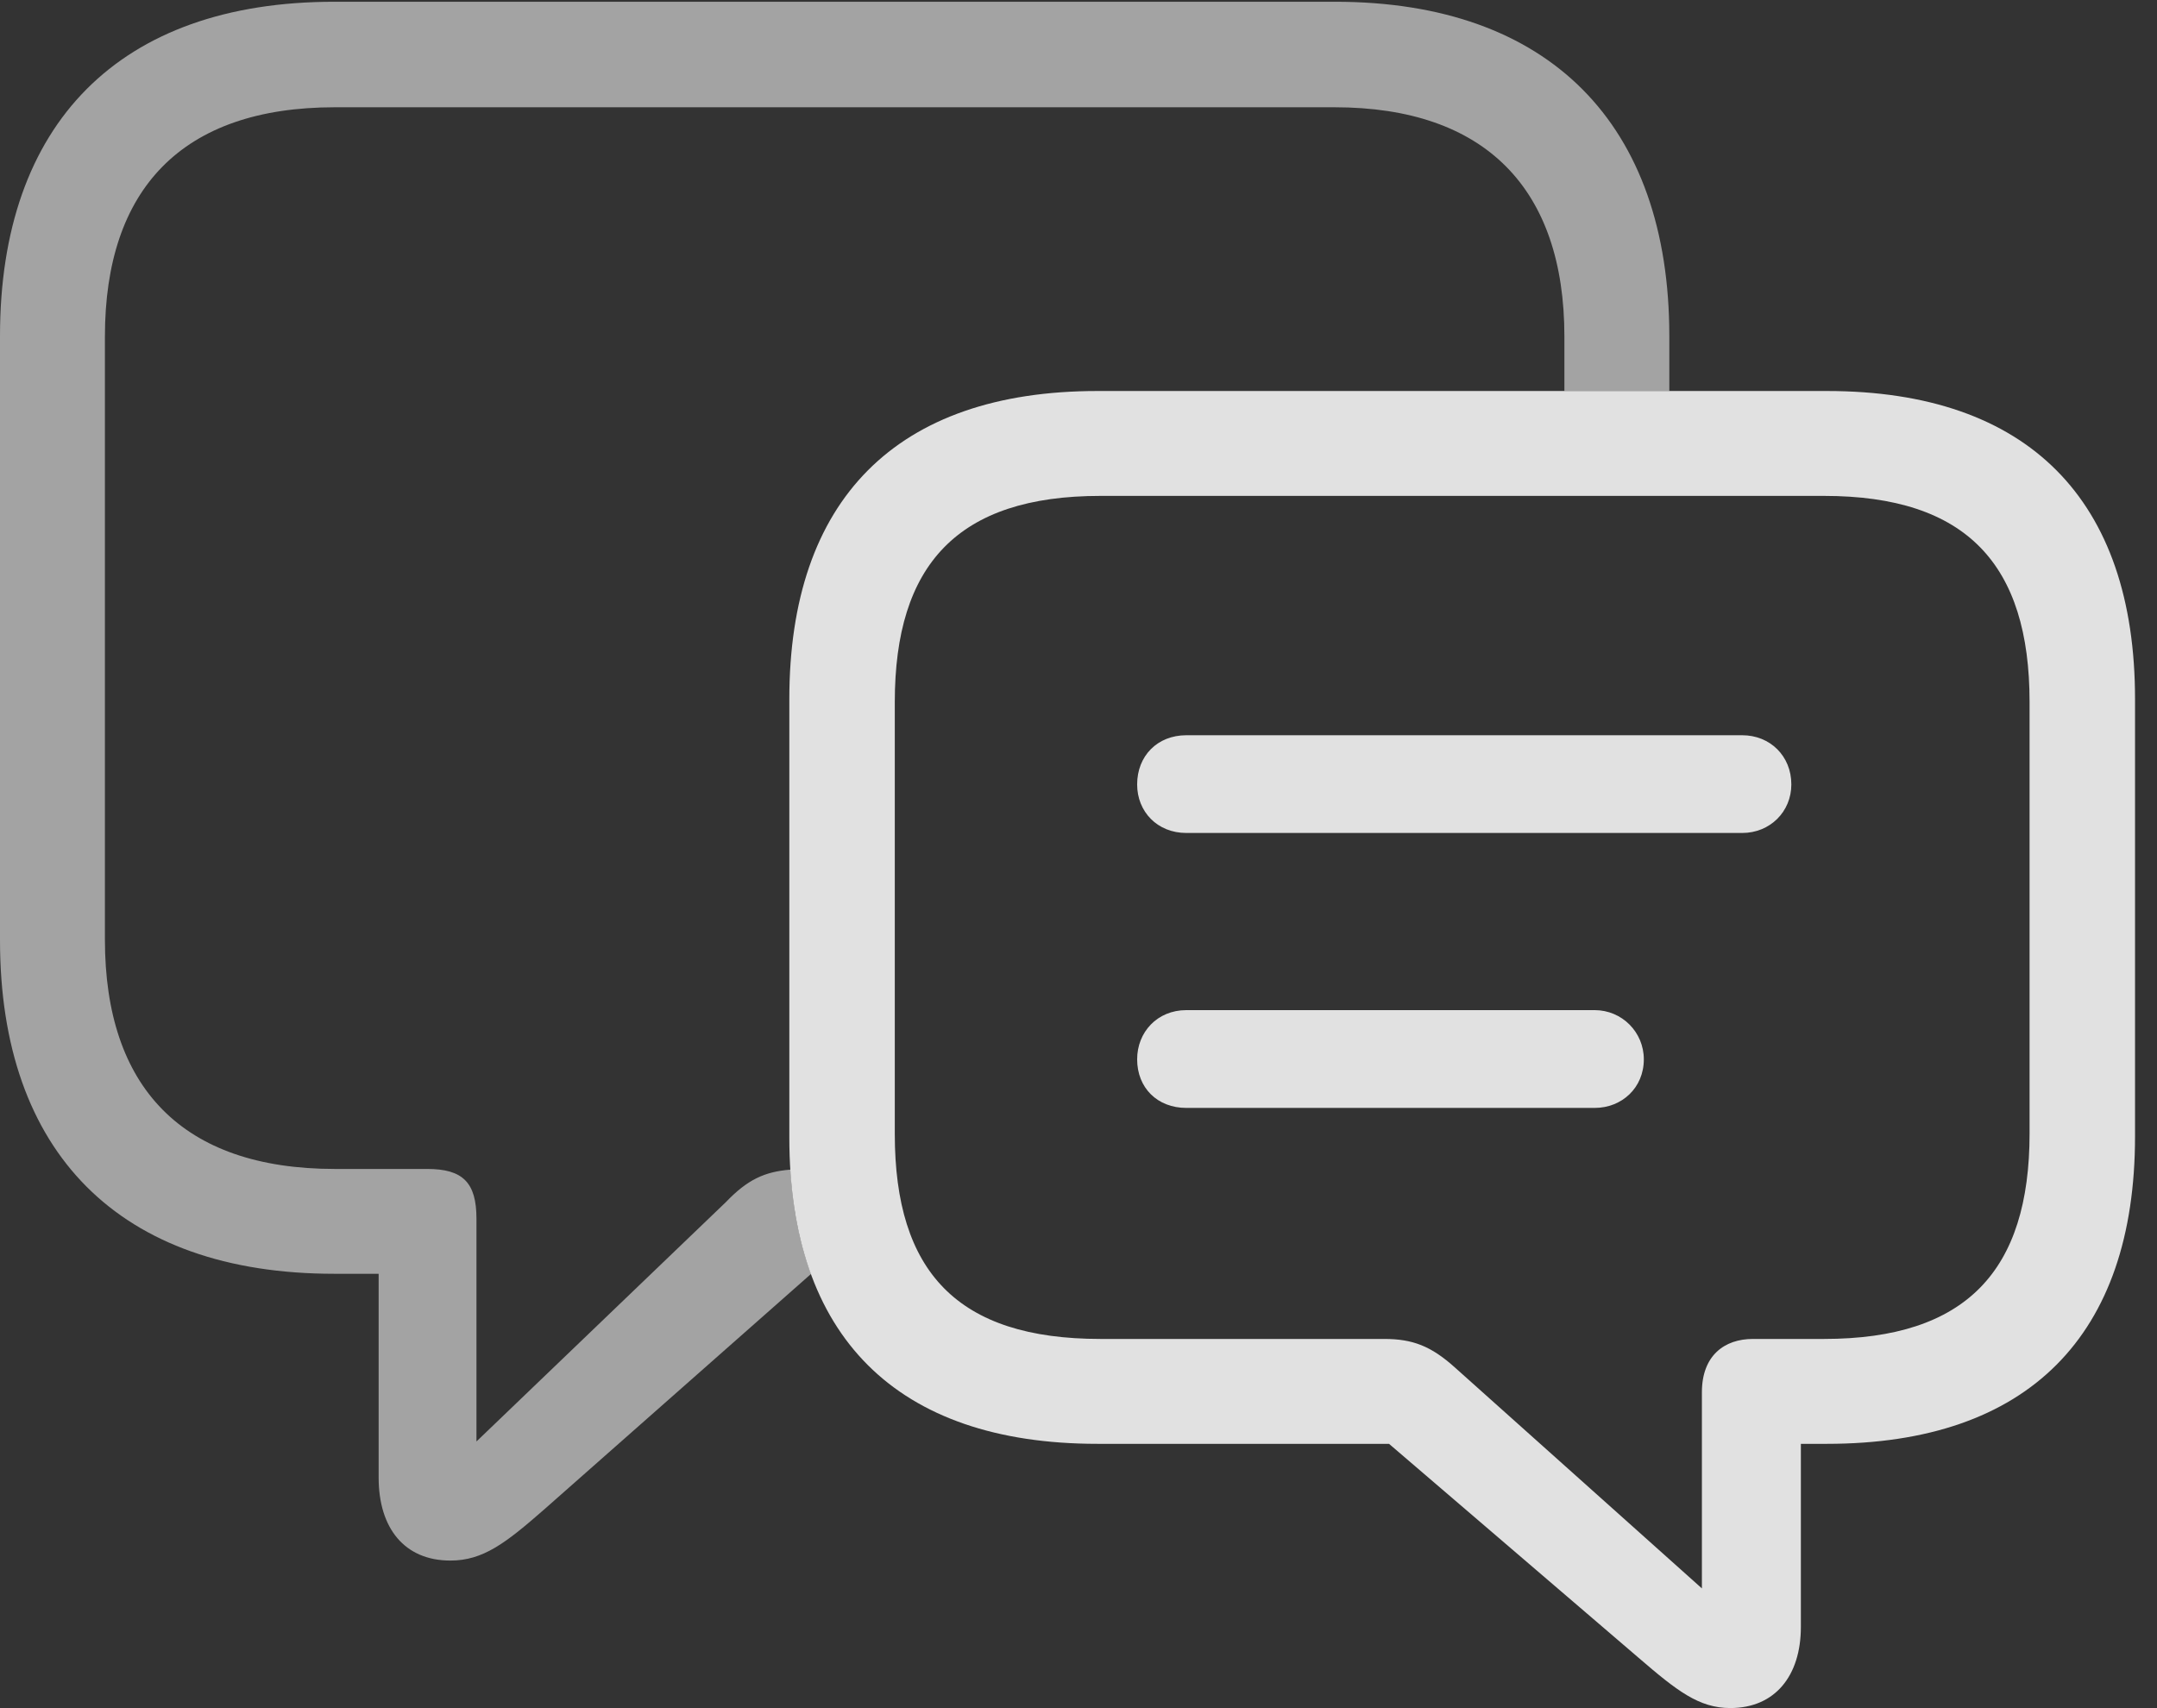 <?xml version="1.0" encoding="UTF-8"?>
<!--Generator: Apple Native CoreSVG 232.5-->
<!DOCTYPE svg
PUBLIC "-//W3C//DTD SVG 1.1//EN"
       "http://www.w3.org/Graphics/SVG/1.1/DTD/svg11.dtd">
<svg version="1.1" xmlns="http://www.w3.org/2000/svg" xmlns:xlink="http://www.w3.org/1999/xlink" width="35.547" height="28.154">
 <rect width="100%" height="100%" fill="#333333" stroke="none"/>
 <g>
  <rect height="28.154" opacity="0" width="35.547" x="0" y="0"/>
  <path d="M27.51 5.537L27.51 6.445L25.781 6.445L25.781 5.547C25.781 3.115 24.482 1.768 21.992 1.768L5.518 1.768C2.998 1.768 1.729 3.115 1.729 5.547L1.729 15.488C1.729 17.92 2.998 19.268 5.518 19.268L7.041 19.268C7.627 19.268 7.852 19.492 7.852 20.088L7.852 23.76L11.963 19.814C12.316 19.446 12.596 19.314 13.026 19.279C13.064 19.919 13.178 20.493 13.366 20.998L8.965 24.883C8.33 25.439 7.959 25.723 7.422 25.723C6.67 25.723 6.24 25.195 6.24 24.355L6.24 20.996L5.508 20.996C1.963 20.996 0 18.994 0 15.498L0 5.537C0 2.041 1.963 0.029 5.508 0.029L22.002 0.029C25.537 0.029 27.51 2.051 27.51 5.537Z" fill="#ffffff" fill-opacity="0.55"/>
  <path d="M19.551 13.73L28.711 13.73C29.17 13.73 29.521 13.379 29.521 12.93C29.521 12.461 29.17 12.119 28.711 12.119L19.551 12.119C19.072 12.119 18.74 12.461 18.74 12.93C18.74 13.379 19.072 13.73 19.551 13.73ZM19.551 18.262L26.279 18.262C26.729 18.262 27.09 17.93 27.09 17.461C27.09 17.012 26.729 16.65 26.279 16.65L19.551 16.65C19.072 16.65 18.74 17.012 18.74 17.461C18.74 17.93 19.072 18.262 19.551 18.262ZM18.086 23.799L22.891 23.799L27.002 27.324C27.637 27.871 27.998 28.154 28.516 28.154C29.248 28.154 29.678 27.627 29.678 26.816L29.678 23.799L30.107 23.799C33.428 23.799 35.185 22.012 35.185 18.73L35.185 11.523C35.185 8.242 33.428 6.445 30.107 6.445L18.086 6.445C14.766 6.445 13.008 8.242 13.008 11.523L13.008 18.75C13.008 22.021 14.766 23.799 18.086 23.799ZM18.135 22.07C15.781 22.07 14.746 20.967 14.746 18.691L14.746 11.572C14.746 9.307 15.781 8.174 18.135 8.174L30.059 8.174C32.412 8.174 33.447 9.307 33.447 11.572L33.447 18.682C33.447 20.947 32.402 22.07 30.059 22.07L28.887 22.07C28.418 22.07 28.047 22.344 28.047 22.949L28.047 26.182L23.975 22.539C23.584 22.188 23.281 22.07 22.812 22.07Z" fill="#ffffff" fill-opacity="0.85"/>
 </g>
</svg>

